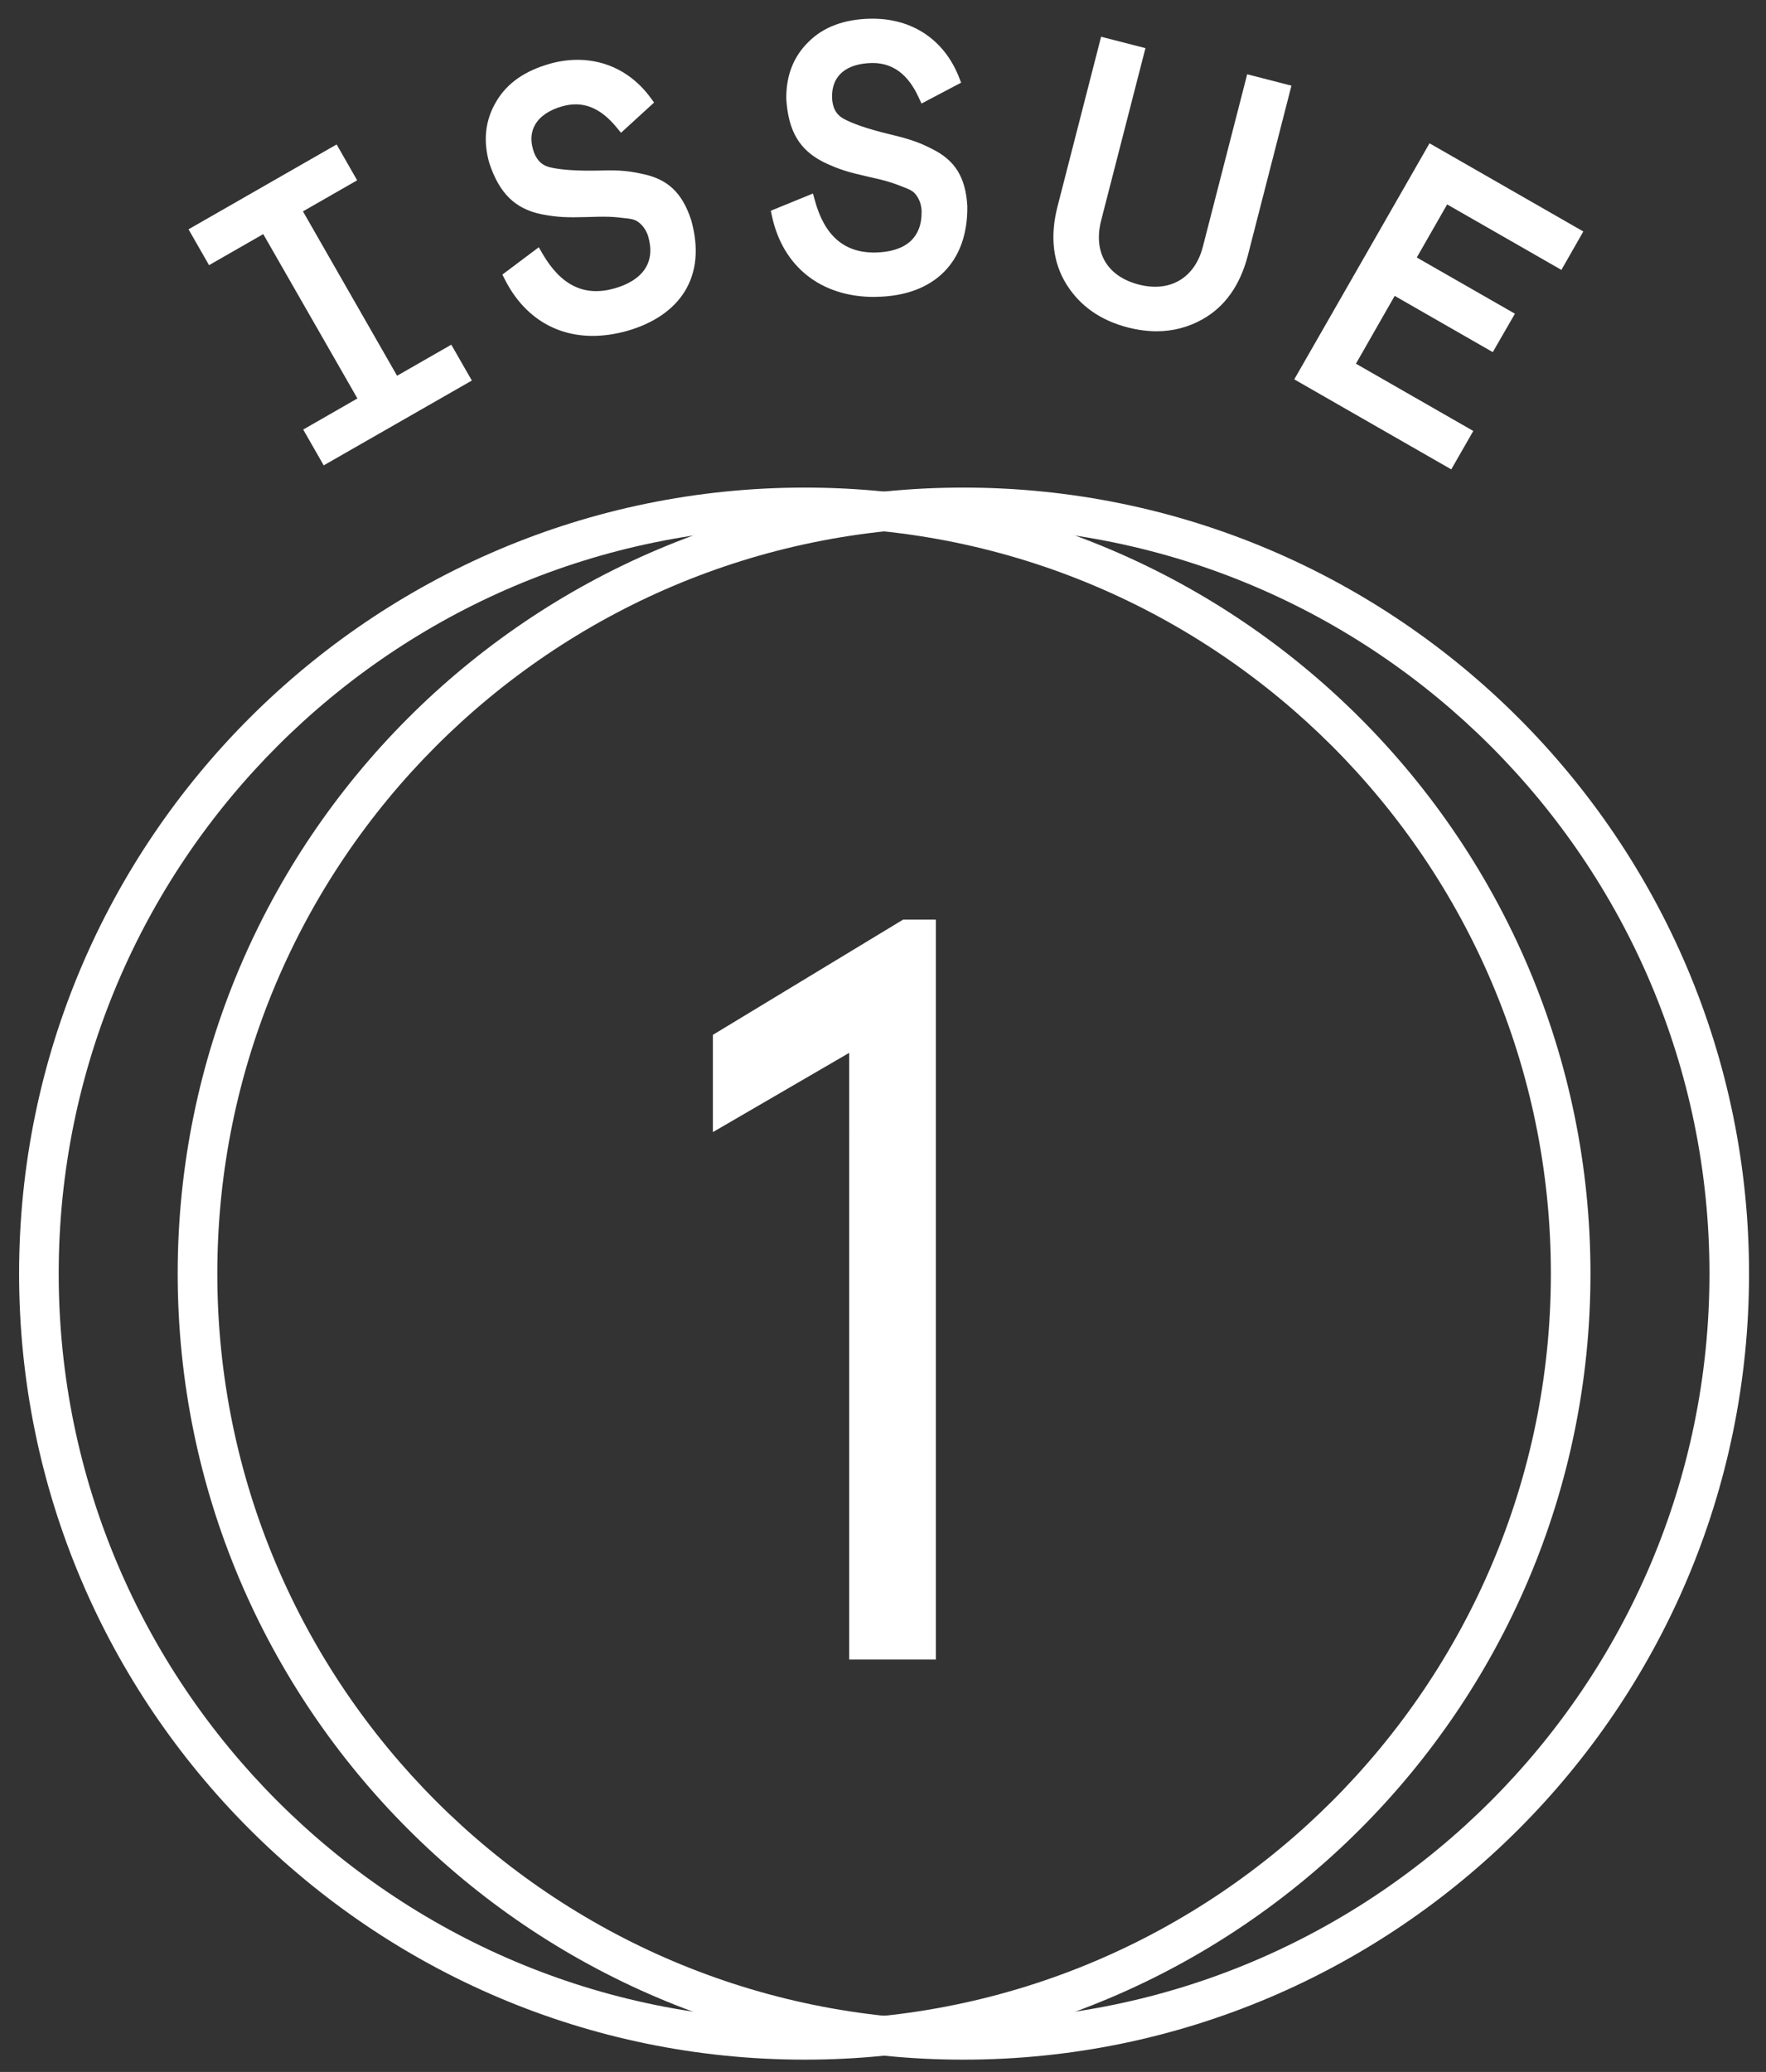 <?xml version="1.0" encoding="utf-8"?>
<!-- Generator: Adobe Illustrator 16.2.1, SVG Export Plug-In . SVG Version: 6.00 Build 0)  -->
<!DOCTYPE svg PUBLIC "-//W3C//DTD SVG 1.1//EN" "http://www.w3.org/Graphics/SVG/1.1/DTD/svg11.dtd">
<svg version="1.1" id="Layer_1" xmlns="http://www.w3.org/2000/svg" xmlns:xlink="http://www.w3.org/1999/xlink" x="0px" y="0px"
	 width="61.25px" height="71.833px" viewBox="0 0 61.25 71.833" enable-background="new 0 0 61.25 71.833" xml:space="preserve">
<rect x="0" y="0" width="61.25" height="71.833" fill="#333333" stroke="none"/>
<g>
	<g>
		<g>
			<g>
				<path fill="#FFFFFF" d="M33.413,71.406c-15.026,0-27.25-12.225-27.25-27.251s12.224-27.251,27.25-27.251
					c15.024,0,27.249,12.225,27.249,27.251S48.438,71.406,33.413,71.406z M33.413,18.278c-14.269,0-25.876,11.608-25.876,25.877
					s11.607,25.876,25.876,25.876c14.267,0,25.876-11.607,25.876-25.876S47.68,18.278,33.413,18.278z"/>
			</g>
		</g>
		<g>
			<g>
				<path fill="#FFFFFF" d="M27.912,71.406c-15.025,0-27.25-12.225-27.25-27.251s12.225-27.251,27.25-27.251
					c15.027,0,27.25,12.225,27.25,27.251S42.939,71.406,27.912,71.406z M27.912,18.278c-14.269,0-25.876,11.608-25.876,25.877
					s11.607,25.876,25.876,25.876c14.268,0,25.877-11.607,25.877-25.876S42.18,18.278,27.912,18.278z"/>
			</g>
		</g>
	</g>
	<g>
		<g>
			<path fill="#FFFFFF" d="M16.052,13.108l-4.74,2.715l-0.483-0.846l1.88-1.078L9.215,7.803L7.335,8.88L6.851,8.035L11.59,5.32
				l0.485,0.846l-1.881,1.077l3.492,6.097l1.88-1.078L16.052,13.108z"/>
			<path fill="#FFFFFF" d="M11.227,16.134l-0.711-1.242l1.88-1.078L9.13,8.116L7.25,9.193L6.539,7.95l5.136-2.942l0.712,1.243
				l-1.88,1.077l3.265,5.699l1.88-1.077l0.713,1.243L11.227,16.134z M11.14,15.062l0.257,0.448l4.343-2.487l-0.258-0.449
				l-1.88,1.078L9.883,7.158l1.88-1.077l-0.258-0.449L7.163,8.12L7.42,8.568L9.3,7.491l3.721,6.493L11.14,15.062z"/>
		</g>
		<g>
			<path fill="#FFFFFF" d="M21.56,4.27c-0.623-0.759-1.324-1.028-2.115-0.809c-0.951,0.264-1.42,0.927-1.186,1.768
				c0.117,0.42,0.363,0.685,0.724,0.783c0.373,0.096,0.932,0.141,1.688,0.13c0.675-0.015,1.036-0.009,1.562,0.111
				c0.775,0.156,1.234,0.562,1.522,1.453c0.509,1.828-0.357,3.068-2.1,3.552c-1.668,0.465-3.142-0.097-3.939-1.671l0.903-0.678
				c0.691,1.191,1.61,1.628,2.748,1.312c1.086-0.303,1.628-1.038,1.342-2.063c-0.1-0.358-0.323-0.59-0.529-0.705
				c-0.11-0.062-0.267-0.1-0.484-0.118c-0.428-0.055-0.671-0.066-1.343-0.039c-0.646,0.021-0.967,0.016-1.529-0.093
				c-0.792-0.167-1.302-0.61-1.64-1.635c-0.196-0.704-0.123-1.35,0.223-1.926c0.343-0.588,0.923-0.988,1.75-1.219
				c1.396-0.389,2.534,0.16,3.222,1.1L21.56,4.27z"/>
			<path fill="#FFFFFF" d="M20.556,11.645c-1.325,0-2.406-0.694-3.045-1.954l-0.087-0.172l1.263-0.947l0.129,0.224
				c0.643,1.103,1.45,1.495,2.488,1.205c0.489-0.136,0.855-0.367,1.058-0.668c0.205-0.305,0.248-0.679,0.126-1.113
				c-0.099-0.354-0.327-0.515-0.42-0.567c-0.079-0.044-0.207-0.073-0.393-0.089c-0.41-0.052-0.651-0.064-1.314-0.039
				c-0.695,0.02-1.031,0.009-1.582-0.097c-0.923-0.193-1.464-0.729-1.813-1.788c-0.217-0.776-0.133-1.485,0.243-2.115
				c0.373-0.639,0.99-1.071,1.886-1.322c1.361-0.372,2.654,0.072,3.469,1.187l0.121,0.165l-1.147,1.049l-0.153-0.187
				c-0.569-0.693-1.178-0.929-1.877-0.733c-0.456,0.126-0.786,0.351-0.952,0.646c-0.137,0.241-0.162,0.523-0.073,0.839
				c0.095,0.342,0.278,0.547,0.563,0.624c0.316,0.081,0.793,0.124,1.411,0.124l0.211-0.002c0.641-0.016,1.02-0.021,1.616,0.116
				c0.876,0.177,1.383,0.657,1.69,1.606c0.268,0.965,0.19,1.793-0.229,2.472c-0.396,0.639-1.097,1.113-2.026,1.372
				C21.32,11.589,20.93,11.645,20.556,11.645z M18.009,9.652c0.741,1.31,2.049,1.814,3.584,1.386
				c0.818-0.227,1.427-0.632,1.761-1.172c0.35-0.564,0.41-1.27,0.18-2.098c-0.252-0.781-0.631-1.146-1.348-1.29
				c-0.472-0.106-0.819-0.119-1.511-0.106l-0.22,0.001c-0.665,0-1.166-0.045-1.529-0.138c-0.444-0.123-0.75-0.448-0.888-0.945
				c-0.12-0.43-0.079-0.841,0.116-1.187c0.229-0.404,0.653-0.702,1.229-0.862c0.803-0.225,1.551,0.014,2.194,0.703l0.488-0.446
				c-0.705-0.843-1.746-1.163-2.85-0.854c-0.775,0.216-1.303,0.58-1.614,1.113c-0.312,0.52-0.378,1.107-0.199,1.749
				c0.292,0.886,0.717,1.314,1.466,1.472c0.517,0.101,0.828,0.111,1.476,0.088c0.701-0.024,0.961-0.011,1.378,0.041
				c0.248,0.021,0.432,0.068,0.569,0.147c0.302,0.169,0.534,0.476,0.638,0.842c0.155,0.562,0.091,1.077-0.188,1.491
				c-0.264,0.394-0.718,0.688-1.313,0.854c-1.168,0.321-2.146-0.086-2.873-1.198L18.009,9.652z"/>
		</g>
		<g>
			<path fill="#FFFFFF" d="M32.067,3.276c-0.411-0.893-1.021-1.332-1.843-1.319c-0.987,0.015-1.608,0.537-1.595,1.41
				c0.006,0.437,0.178,0.754,0.502,0.941c0.336,0.188,0.865,0.373,1.6,0.554c0.657,0.157,1.005,0.254,1.483,0.503
				c0.712,0.35,1.052,0.857,1.105,1.793c0.029,1.898-1.124,2.879-2.933,2.907c-1.732,0.025-3.018-0.892-3.39-2.618l1.046-0.427
				c0.367,1.329,1.146,1.984,2.326,1.967c1.13-0.017,1.84-0.593,1.823-1.657c-0.005-0.372-0.164-0.652-0.333-0.817
				c-0.091-0.088-0.234-0.162-0.439-0.236c-0.401-0.161-0.633-0.234-1.29-0.379c-0.631-0.144-0.94-0.229-1.457-0.478
				c-0.724-0.361-1.104-0.92-1.173-1.997c-0.011-0.731,0.224-1.338,0.704-1.807c0.48-0.482,1.144-0.724,2.004-0.737
				c1.449-0.021,2.412,0.798,2.84,1.882L32.067,3.276z"/>
			<path fill="#FFFFFF" d="M30.316,10.294c-1.841,0-3.164-1.047-3.542-2.8l-0.04-0.188l1.462-0.597l0.068,0.248
				c0.334,1.211,1.008,1.799,2.06,1.799c0.551-0.008,0.964-0.139,1.236-0.378c0.275-0.243,0.411-0.595,0.404-1.047
				c-0.006-0.365-0.187-0.58-0.265-0.656c-0.062-0.06-0.179-0.121-0.357-0.186c-0.394-0.158-0.617-0.229-1.261-0.37
				c-0.634-0.145-0.968-0.235-1.508-0.494c-0.844-0.422-1.231-1.075-1.302-2.189c-0.012-0.81,0.248-1.474,0.772-1.985
				c0.516-0.517,1.243-0.788,2.16-0.803h0.059c1.397,0,2.489,0.739,2.998,2.027l0.075,0.191L31.96,3.59l-0.101-0.219
				c-0.368-0.798-0.893-1.187-1.601-1.187c-0.912,0.014-1.411,0.442-1.4,1.178c0.006,0.354,0.132,0.6,0.388,0.748
				c0.319,0.177,0.839,0.355,1.54,0.527c0.669,0.161,1.039,0.266,1.534,0.523c0.803,0.393,1.172,0.987,1.229,1.982
				c0.029,1.944-1.151,3.119-3.159,3.149L30.316,10.294z M27.267,7.584c0.382,1.435,1.483,2.252,3.05,2.252l0.067-0.001
				c1.772-0.026,2.733-0.977,2.708-2.674c-0.048-0.82-0.321-1.27-0.978-1.591c-0.458-0.239-0.789-0.332-1.437-0.486
				c-0.741-0.183-1.299-0.376-1.657-0.575c-0.399-0.232-0.612-0.625-0.62-1.139c-0.015-0.981,0.7-1.627,1.82-1.644h0.001
				c0.859,0,1.502,0.416,1.946,1.237l0.586-0.308c-0.464-0.988-1.361-1.55-2.49-1.55c-0.856,0.013-1.46,0.232-1.896,0.67
				c-0.434,0.424-0.647,0.975-0.637,1.642c0.059,0.932,0.361,1.454,1.045,1.796c0.498,0.239,0.796,0.32,1.406,0.459
				c0.674,0.147,0.911,0.224,1.324,0.39c0.24,0.087,0.401,0.175,0.514,0.285c0.251,0.244,0.397,0.601,0.403,0.978
				c0.009,0.583-0.185,1.066-0.56,1.397c-0.355,0.312-0.87,0.483-1.489,0.492c-0.001,0-0.001,0-0.001,0
				c-1.239,0-2.058-0.635-2.475-1.889L27.267,7.584z"/>
		</g>
		<g>
			<path fill="#FFFFFF" d="M38.354,1.553l1.095,0.281l-1.478,5.746c-0.304,1.191,0.219,2.187,1.475,2.508
				c1.252,0.322,2.193-0.297,2.498-1.488l1.477-5.746l1.092,0.28l-1.457,5.672c-0.25,0.968-0.729,1.652-1.455,2.061
				c-0.727,0.409-1.528,0.494-2.423,0.264c-0.895-0.229-1.557-0.69-1.996-1.397c-0.439-0.709-0.531-1.539-0.283-2.508L38.354,1.553z
				"/>
			<path fill="#FFFFFF" d="M40.115,11.485c-0.317,0-0.652-0.045-0.996-0.132c-0.948-0.243-1.665-0.747-2.134-1.5
				c-0.468-0.755-0.571-1.658-0.31-2.684l1.514-5.895l1.538,0.395l-1.535,5.969c-0.284,1.112,0.206,1.946,1.31,2.229
				c1.08,0.276,1.941-0.23,2.219-1.322l1.535-5.97l1.535,0.395l-1.514,5.894c-0.268,1.027-0.793,1.769-1.566,2.203
				C41.219,11.344,40.682,11.485,40.115,11.485z M38.519,1.833l-1.399,5.45c-0.234,0.913-0.15,1.676,0.256,2.329
				c0.408,0.657,1.017,1.082,1.859,1.297c0.842,0.217,1.578,0.139,2.252-0.241c0.67-0.377,1.111-1.005,1.348-1.919l1.398-5.45
				l-0.648-0.165l-1.42,5.524c-0.338,1.328-1.439,1.993-2.776,1.653c-1.34-0.344-1.983-1.438-1.639-2.787L39.17,2L38.519,1.833z"/>
		</g>
		<g>
			<path fill="#FFFFFF" d="M49.664,5.28l4.938,2.83l-0.533,0.935l-3.961-2.269l-1.281,2.236l3.402,1.949l-0.537,0.935l-3.402-1.949
				l-1.574,2.748l4.072,2.331l-0.537,0.936l-5.049-2.894L49.664,5.28z"/>
			<path fill="#FFFFFF" d="M50.334,16.273l-5.445-3.121l4.691-8.184l5.334,3.057l-0.76,1.332l-3.963-2.27l-1.053,1.84l3.404,1.949
				l-0.768,1.332l-3.402-1.95l-1.344,2.351l4.07,2.332L50.334,16.273z M45.516,12.982l4.65,2.667l0.309-0.538l-4.072-2.331
				l1.803-3.146l3.402,1.95l0.309-0.538l-3.402-1.949l1.51-2.634l3.959,2.268l0.305-0.536l-4.539-2.603L45.516,12.982z"/>
		</g>
	</g>
	<g>
		<g>
			<path fill="#FFFFFF" d="M31.321,31.883h1.137v25.651h-3.005V36.501l-4.728,2.748v-3.372L31.321,31.883z"/>
		</g>
	</g>
</g>
</svg>
